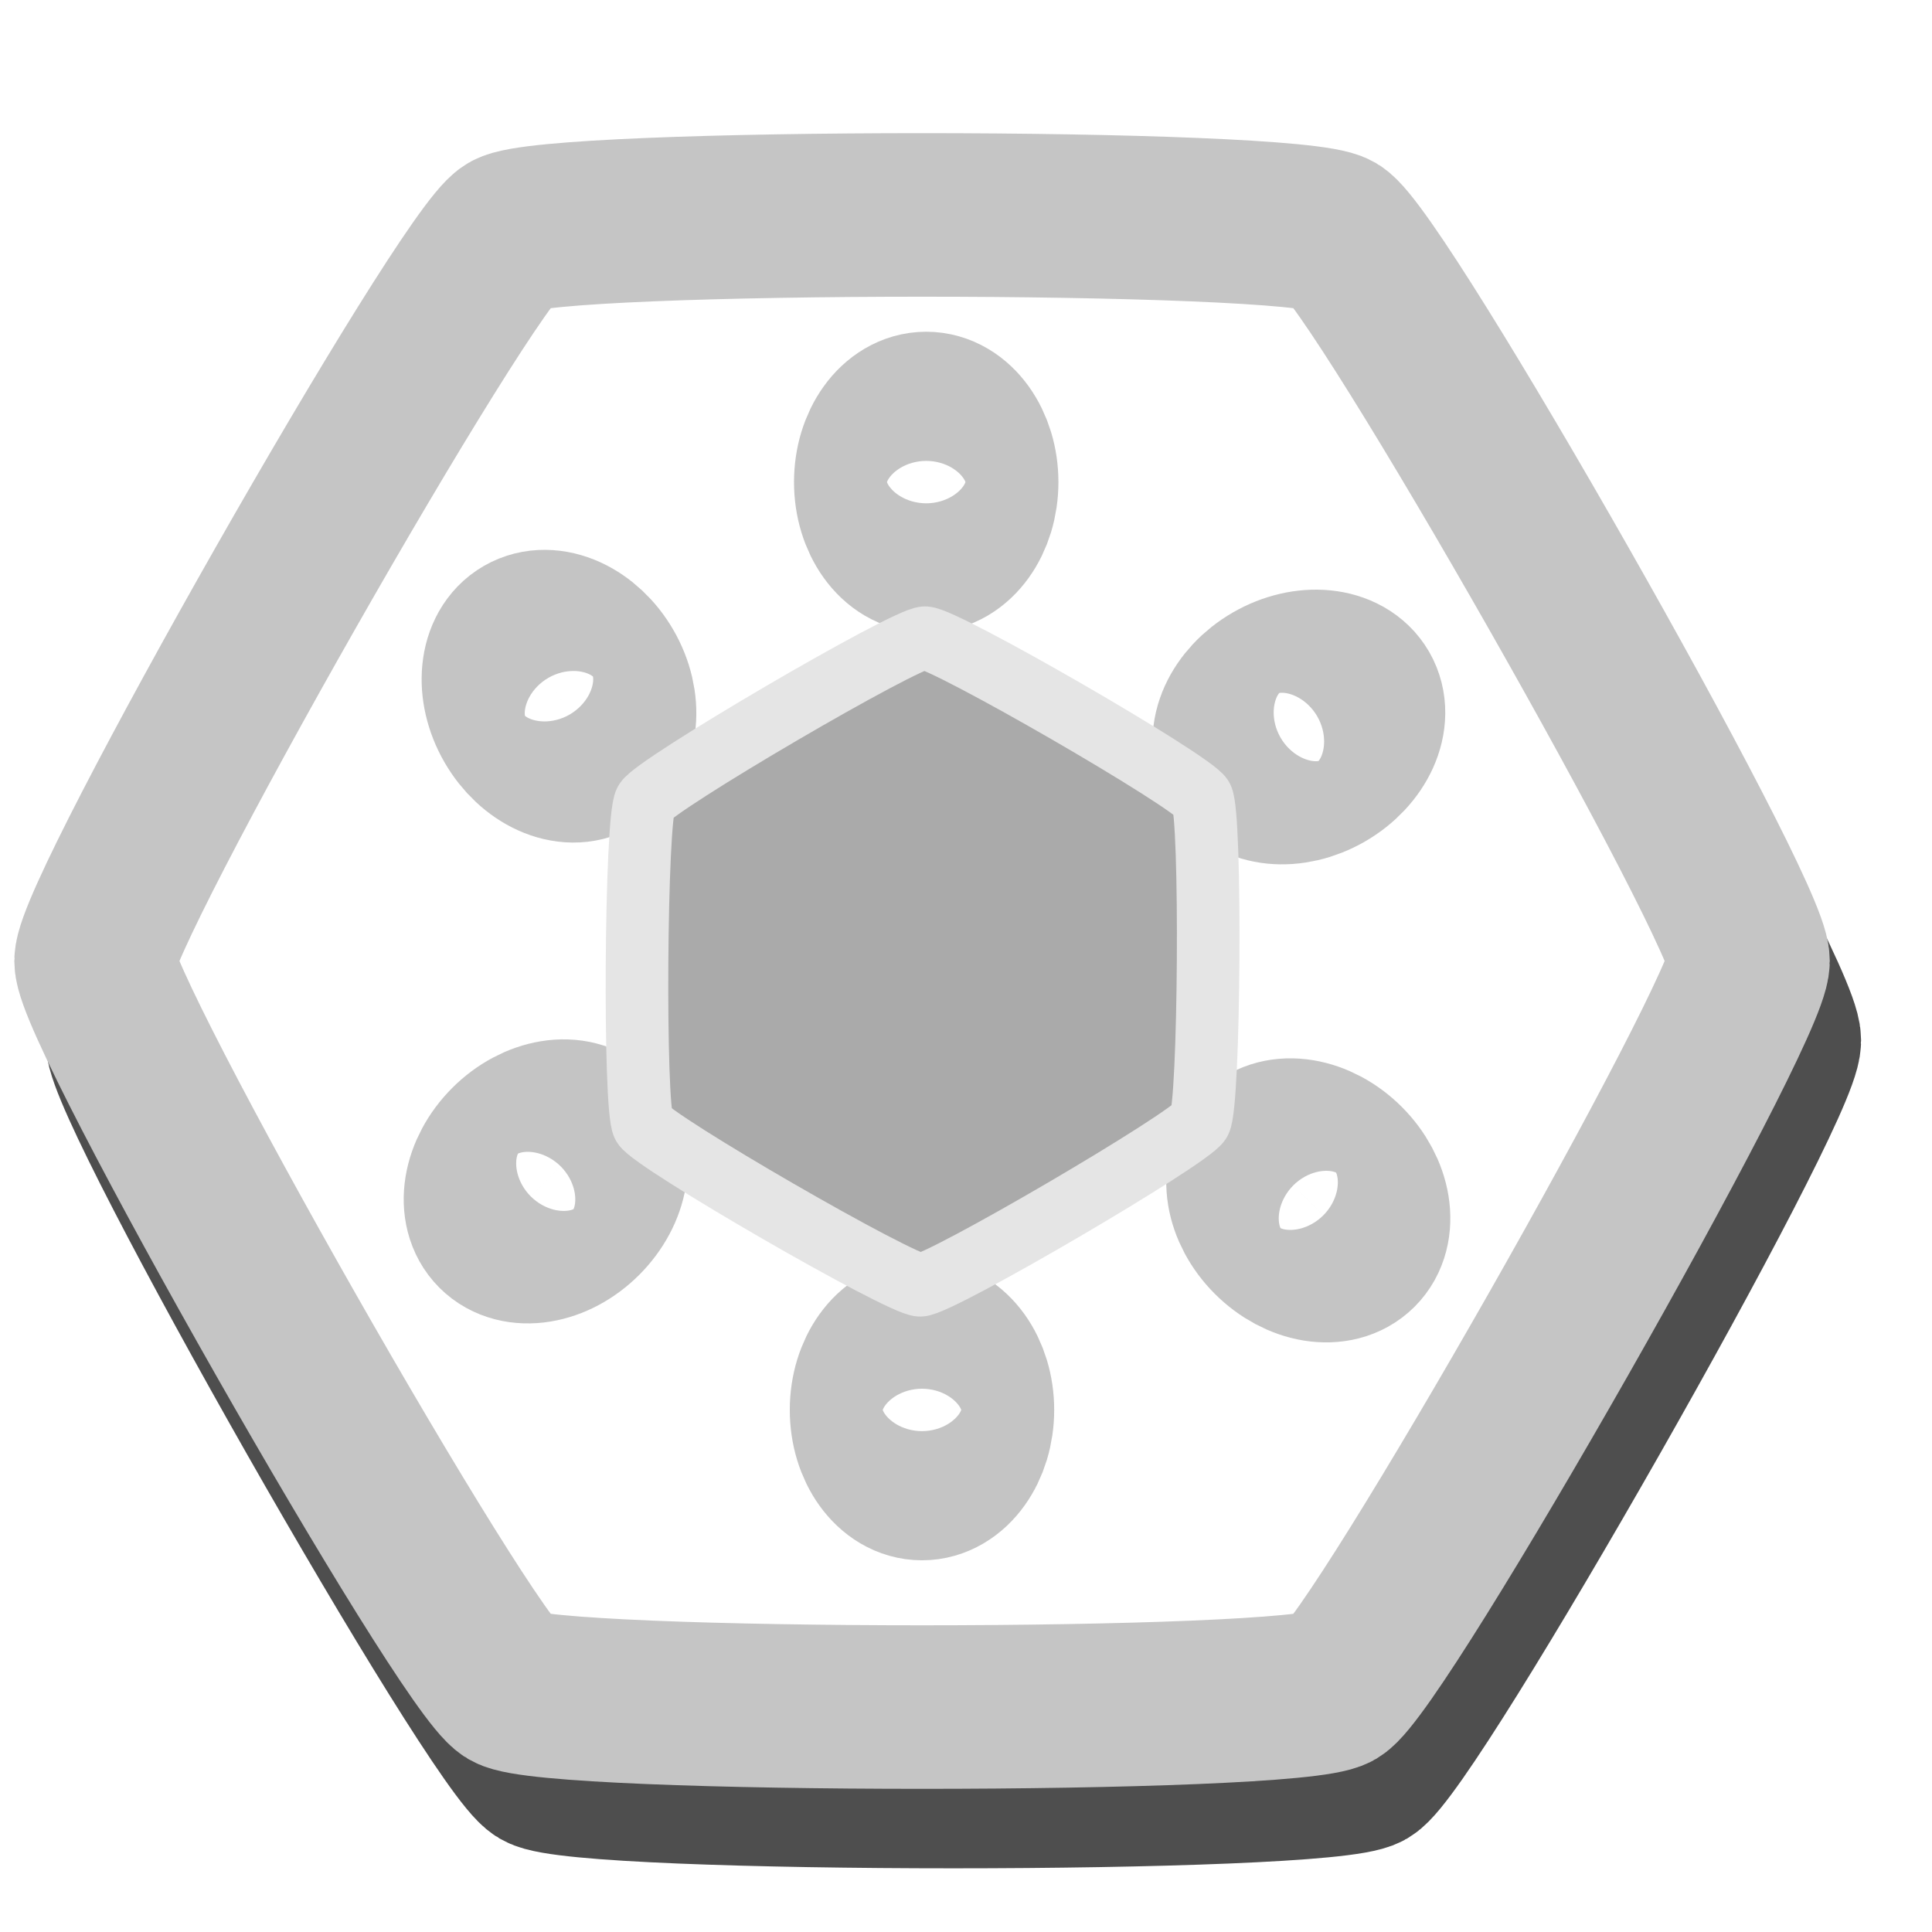 <?xml version="1.0" encoding="UTF-8" standalone="no"?>
<svg
   xmlns:dc="http://purl.org/dc/elements/1.1/"
   xmlns:cc="http://creativecommons.org/ns#"
   xmlns:rdf="http://www.w3.org/1999/02/22-rdf-syntax-ns#"
   xmlns:svg="http://www.w3.org/2000/svg"
   xmlns="http://www.w3.org/2000/svg"
   xmlns:sodipodi="http://sodipodi.sourceforge.net/DTD/sodipodi-0.dtd"
   xmlns:inkscape="http://www.inkscape.org/namespaces/inkscape"
   version="1.0"
   width="196pt"
   height="196pt"
   viewBox="0 0 196 196"
   preserveAspectRatio="xMidYMid meet"
   id="svg8"
   sodipodi:docname="hexagon.svg"
   inkscape:export-filename="/home/paulatto/SSHFS/naquite/anharmonic_website/assets/images/hexagon.png"
   inkscape:export-xdpi="7.48"
   inkscape:export-ydpi="7.48"
   inkscape:version="1.0.2 (e86c870879, 2021-01-15)">
  <defs
     id="defs12">
    <filter
       style="color-interpolation-filters:sRGB;"
       inkscape:label="Blur"
       id="filter849">
      <feGaussianBlur
         stdDeviation="2 2"
         result="blur"
         id="feGaussianBlur847" />
    </filter>
  </defs>
  <sodipodi:namedview
     pagecolor="#ffffff"
     bordercolor="#666666"
     borderopacity="1"
     objecttolerance="10"
     gridtolerance="10"
     guidetolerance="10"
     inkscape:pageopacity="0"
     inkscape:pageshadow="2"
     inkscape:window-width="1524"
     inkscape:window-height="919"
     id="namedview10"
     showgrid="false"
     inkscape:zoom="1.9346225"
     inkscape:cx="167.50241"
     inkscape:cy="120.85705"
     inkscape:window-x="212"
     inkscape:window-y="67"
     inkscape:window-maximized="0"
     inkscape:current-layer="svg8" />
  <path
     sodipodi:type="star"
     style="fill:#ffffff;fill-opacity:1;stroke:#4e4e4e;stroke-width:15.434;stroke-miterlimit:4;stroke-dasharray:none;stroke-opacity:1;filter:url(#filter849);stop-color:#000000"
     id="path845"
     sodipodi:sides="6"
     sodipodi:cx="92.938148"
     sodipodi:cy="93.230217"
     sodipodi:r1="79.240784"
     sodipodi:r2="68.624535"
     sodipodi:arg1="1.0471976"
     sodipodi:arg2="1.5707963"
     inkscape:flatsided="true"
     inkscape:rounded="0.06"
     inkscape:randomized="0"
     d="m 132.559,161.855 c -4.117,2.377 -75.123,2.377 -79.241,0 -4.117,-2.377 -39.62,-63.87 -39.62,-68.625 0,-4.754 35.503,-66.247 39.62,-68.625 4.117,-2.377 75.123,-2.377 79.241,4e-6 4.117,2.377 39.62,63.87 39.62,68.625 0,4.754 -35.503,66.247 -39.62,68.625 z"
     transform="matrix(1.059,0,0,1.075,-1.704,5.333)" />
  <path
     sodipodi:type="star"
     style="fill:#ffffff;fill-opacity:1;stroke:#c5c5c5;stroke-width:15.434;stroke-miterlimit:4;stroke-dasharray:none;stroke-opacity:1;stop-color:#000000"
     id="path843"
     sodipodi:sides="6"
     sodipodi:cx="89.938148"
     sodipodi:cy="85.730217"
     sodipodi:r1="79.240784"
     sodipodi:r2="68.624535"
     sodipodi:arg1="1.0471976"
     sodipodi:arg2="1.5707963"
     inkscape:flatsided="true"
     inkscape:rounded="0.06"
     inkscape:randomized="0"
     d="m 129.559,154.355 c -4.117,2.377 -75.123,2.377 -79.241,0 -4.117,-2.377 -39.62,-63.87 -39.62,-68.625 0,-4.754 35.503,-66.247 39.62,-68.625 4.117,-2.377 75.123,-2.377 79.241,4e-6 4.117,2.377 39.62,63.87 39.62,68.625 0,4.754 -35.503,66.247 -39.62,68.625 z"
     transform="matrix(1.059,0,0,1.075,-1.704,5.333)" />
  <ellipse
     style="fill:#ffffff;fill-opacity:1;stroke:#c4c4c4;stroke-width:17.407;stroke-miterlimit:4;stroke-dasharray:none;stroke-opacity:1;stop-color:#000000"
     id="path851"
     cx="93.964"
     cy="48.909"
     rx="4.708"
     ry="6.552" />
  <ellipse
     style="fill:#ffffff;fill-opacity:1;stroke:#c4c4c4;stroke-width:17.407;stroke-miterlimit:4;stroke-dasharray:none;stroke-opacity:1;stop-color:#000000"
     id="ellipse855"
     cx="13.796"
     cy="89.521"
     rx="4.708"
     ry="6.552"
     transform="rotate(-30)" />
  <ellipse
     style="fill:#ffffff;fill-opacity:1;stroke:#c4c4c4;stroke-width:17.407;stroke-miterlimit:4;stroke-dasharray:none;stroke-opacity:1;stop-color:#000000"
     id="ellipse857"
     cx="123.896"
     cy="45.599"
     rx="4.708"
     ry="6.552"
     transform="rotate(45)" />
  <ellipse
     style="fill:#ffffff;fill-opacity:1;stroke:#c4c4c4;stroke-width:17.407;stroke-miterlimit:4;stroke-dasharray:none;stroke-opacity:1;stop-color:#000000"
     id="ellipse859"
     cx="93.535"
     cy="143.036"
     rx="4.708"
     ry="6.552" />
  <ellipse
     style="fill:#ffffff;fill-opacity:1;stroke:#c4c4c4;stroke-width:17.407;stroke-miterlimit:4;stroke-dasharray:none;stroke-opacity:1;stop-color:#000000"
     id="ellipse861"
     cx="7.743"
     cy="179.96"
     rx="4.708"
     ry="6.552"
     transform="rotate(-45)" />
  <ellipse
     style="fill:#ffffff;fill-opacity:1;stroke:#c4c4c4;stroke-width:17.407;stroke-miterlimit:4;stroke-dasharray:none;stroke-opacity:1;stop-color:#000000"
     id="ellipse863"
     cx="129.759"
     cy="-77.242"
     rx="4.708"
     ry="6.552"
     transform="rotate(60)" />
  <path
     sodipodi:type="star"
     style="fill:#aaaaaa;fill-opacity:1;stroke:#e5e5e5;stroke-width:15.434;stroke-miterlimit:4;stroke-dasharray:none;stroke-opacity:1;stop-color:#000000"
     id="path853"
     sodipodi:sides="6"
     sodipodi:cx="89.938148"
     sodipodi:cy="85.730217"
     sodipodi:r1="79.240784"
     sodipodi:r2="68.624535"
     sodipodi:arg1="1.0471976"
     sodipodi:arg2="1.5707963"
     inkscape:flatsided="true"
     inkscape:rounded="0.06"
     inkscape:randomized="0"
     d="m 129.559,154.355 c -4.117,2.377 -75.123,2.377 -79.241,0 -4.117,-2.377 -39.62,-63.87 -39.62,-68.625 0,-4.754 35.503,-66.247 39.62,-68.625 4.117,-2.377 75.123,-2.377 79.241,4e-6 4.117,2.377 39.62,63.87 39.62,68.625 0,4.754 -35.503,66.247 -39.62,68.625 z"
     transform="matrix(0.355,0.205,-0.208,0.36,79.5,48.242)" />
</svg>
